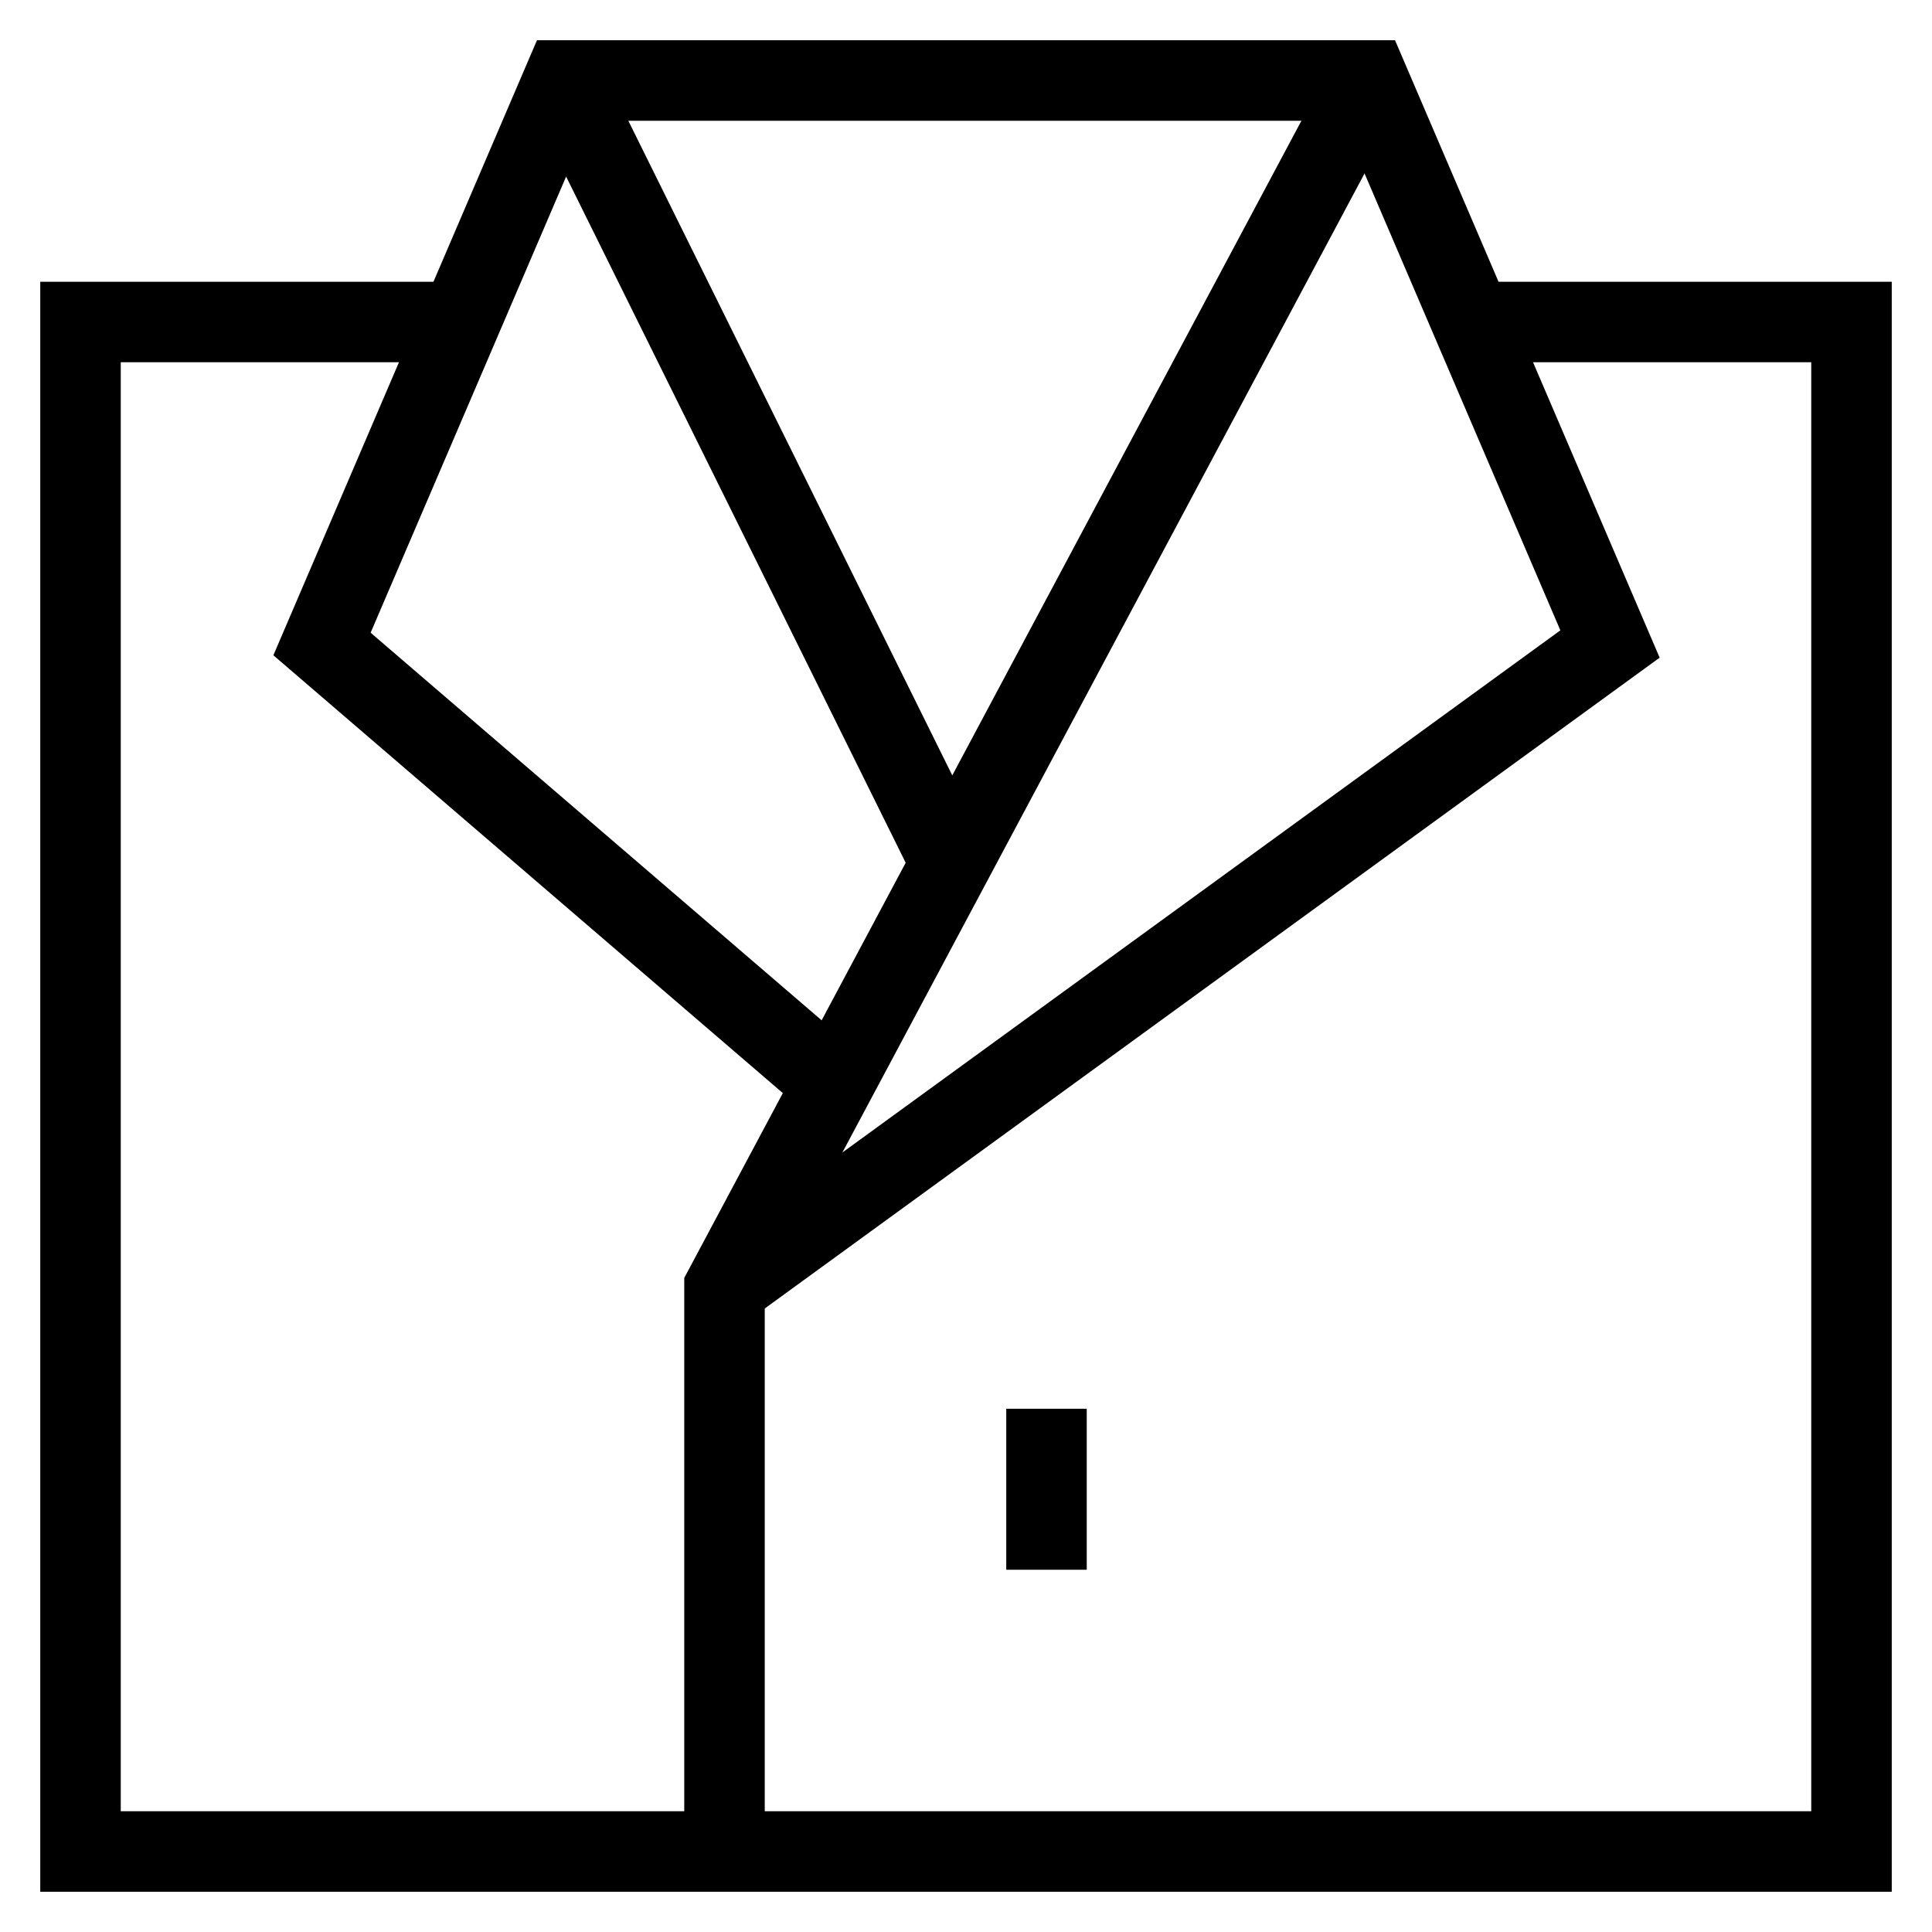 <svg id="nc_icon" xmlns="http://www.w3.org/2000/svg" xml:space="preserve" viewBox="0 0 24 24"><g fill="none" stroke="currentColor" stroke-miterlimit="10" class="nc-icon-wrapper"><path d="M18.3 4H23v19H1V4h4.7" data-cap="butt" vector-effect="non-scaling-stroke"/><path d="m9 16 11-8-3-7H7L4 8l6.4 5.5M11.8 10.7 7 1" data-cap="butt" vector-effect="non-scaling-stroke"/><path stroke-linecap="square" d="M13 18v1" data-color="color-2" vector-effect="non-scaling-stroke"/><path d="M17 1 9 16v7" data-cap="butt" vector-effect="non-scaling-stroke"/></g></svg>
